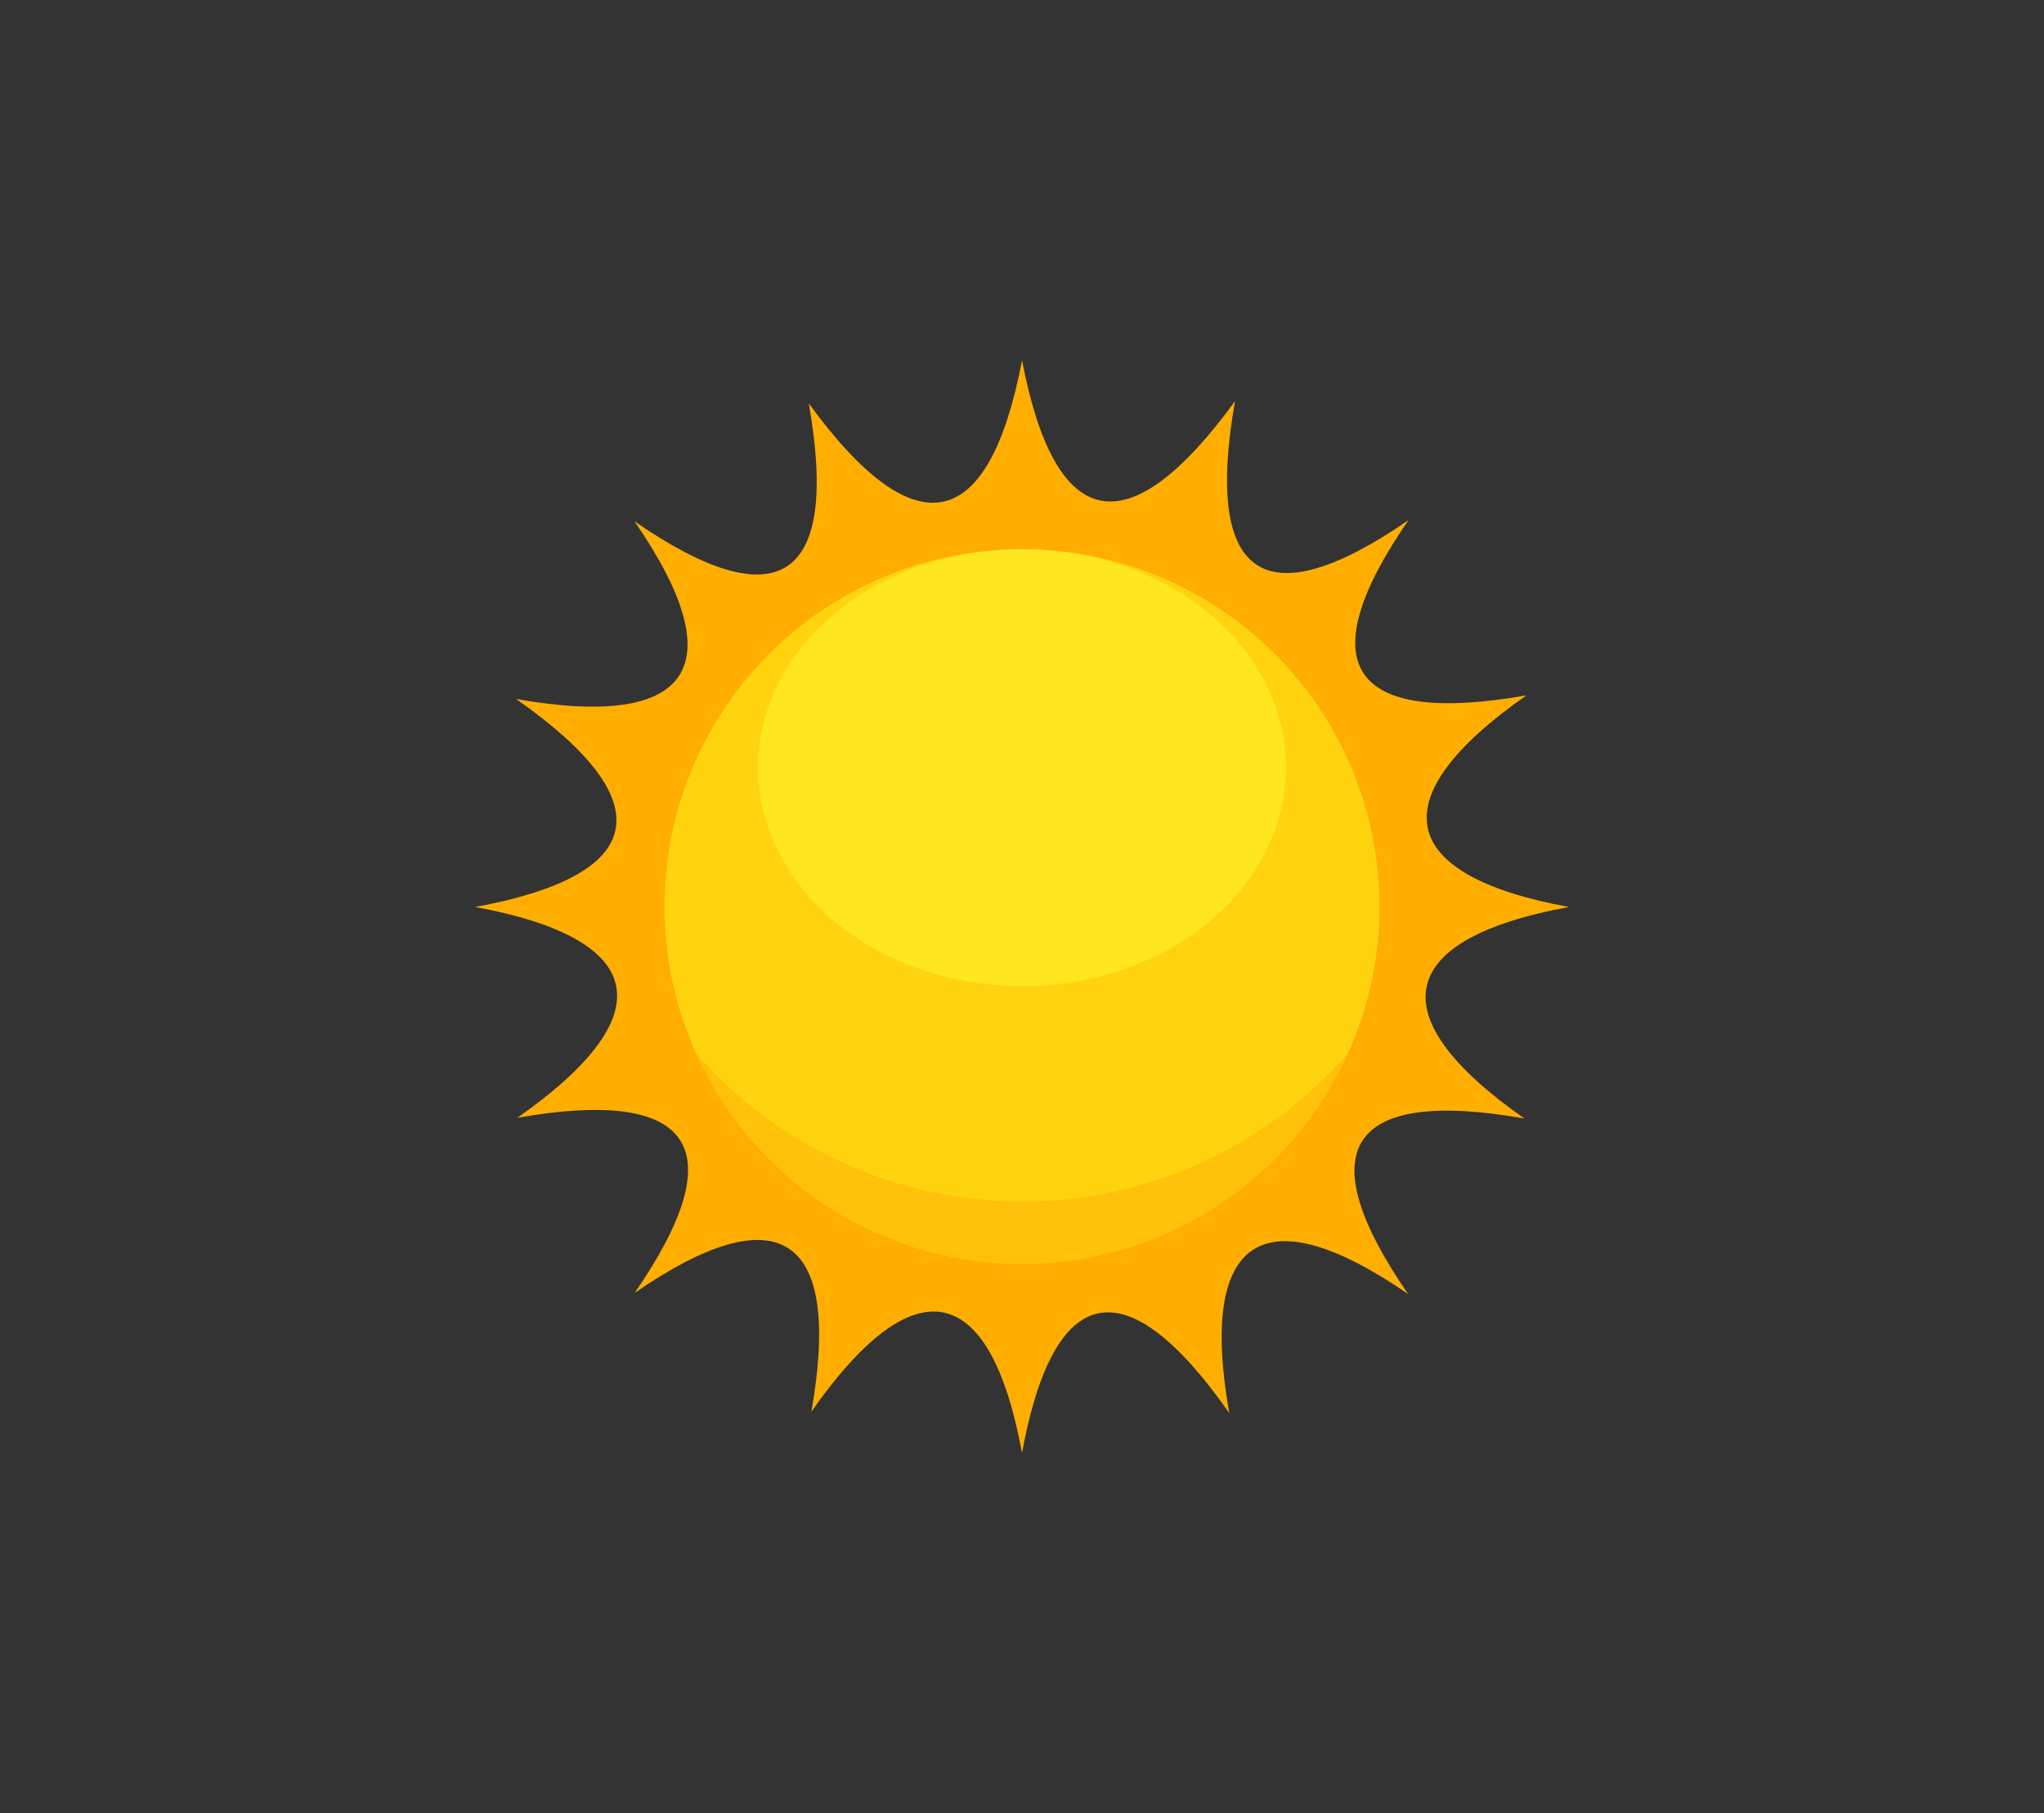 <?xml version="1.0" encoding="utf-8"?>
<!-- Generator: Adobe Illustrator 24.0.1, SVG Export Plug-In . SVG Version: 6.00 Build 0)  -->
<svg version="1.1" id="Layer_1" xmlns="http://www.w3.org/2000/svg" xmlns:xlink="http://www.w3.org/1999/xlink" x="0px" y="0px"
	 viewBox="0 0 500 443.67" style="enable-background:new 0 0 500 443.67;" xml:space="preserve">
<rect x="0" y="0" width="500" height="443.67" fill="#333333" stroke="none"/>
<style type="text/css">
	.st0{fill-rule:evenodd;clip-rule:evenodd;fill:#FFAE00;}
	.st1{fill-rule:evenodd;clip-rule:evenodd;fill:#FFD40F;}
	.st2{opacity:0.57;fill-rule:evenodd;clip-rule:evenodd;fill:#FFF52E;}
	.st3{opacity:0.45;fill-rule:evenodd;clip-rule:evenodd;fill:#FFAC05;}
</style>
<g>
	<path class="st0" d="M155.2,127.55c24.22,35.12,14.55,51.13-28.94,43.48c36.17,25.34,31.94,43.18-10.02,50.89
		c41.96,7.71,46.48,26.25,10.31,51.58c43.49-7.66,52.93,7.72,28.71,42.84c35.13-24.22,50.88-14.43,43.22,29.06
		c25.34-36.17,43.81-31.85,51.52,10.11c7.71-41.96,25.36-45.94,50.7-9.77c-7.66-43.49,8.63-53.33,43.76-29.11
		c-24.22-35.12-15.07-50.62,28.43-42.96c-36.17-25.33-31.08-44.04,10.88-51.75c-41.97-7.7-46.56-26.44-10.39-51.78
		c-43.49,7.66-53.07-7.74-28.85-42.86c-35.12,24.22-50.08,14.37-42.42-29.12c-26.37,36.17-44.08,31.97-52.1-10
		c-8.02,41.96-25.79,46.72-52.16,10.55C205.5,142.2,190.33,151.78,155.2,127.55z"/>
	<circle class="st1" cx="250" cy="221.83" r="87.45"/>
	<path class="st2" d="M250,134.38c35.64,0,64.54,23.93,64.54,53.44s-28.89,53.44-64.54,53.44c-35.64,0-64.54-23.93-64.54-53.44
		S214.36,134.38,250,134.38z"/>
	<path class="st3" d="M170.16,257.58C190.24,280.71,219.37,294,250,294c30.63,0,59.76-13.29,79.84-36.42
		c-14.09,31.47-45.36,51.72-79.84,51.72C215.52,309.3,184.26,289.04,170.16,257.58z"/>
</g>
</svg>
